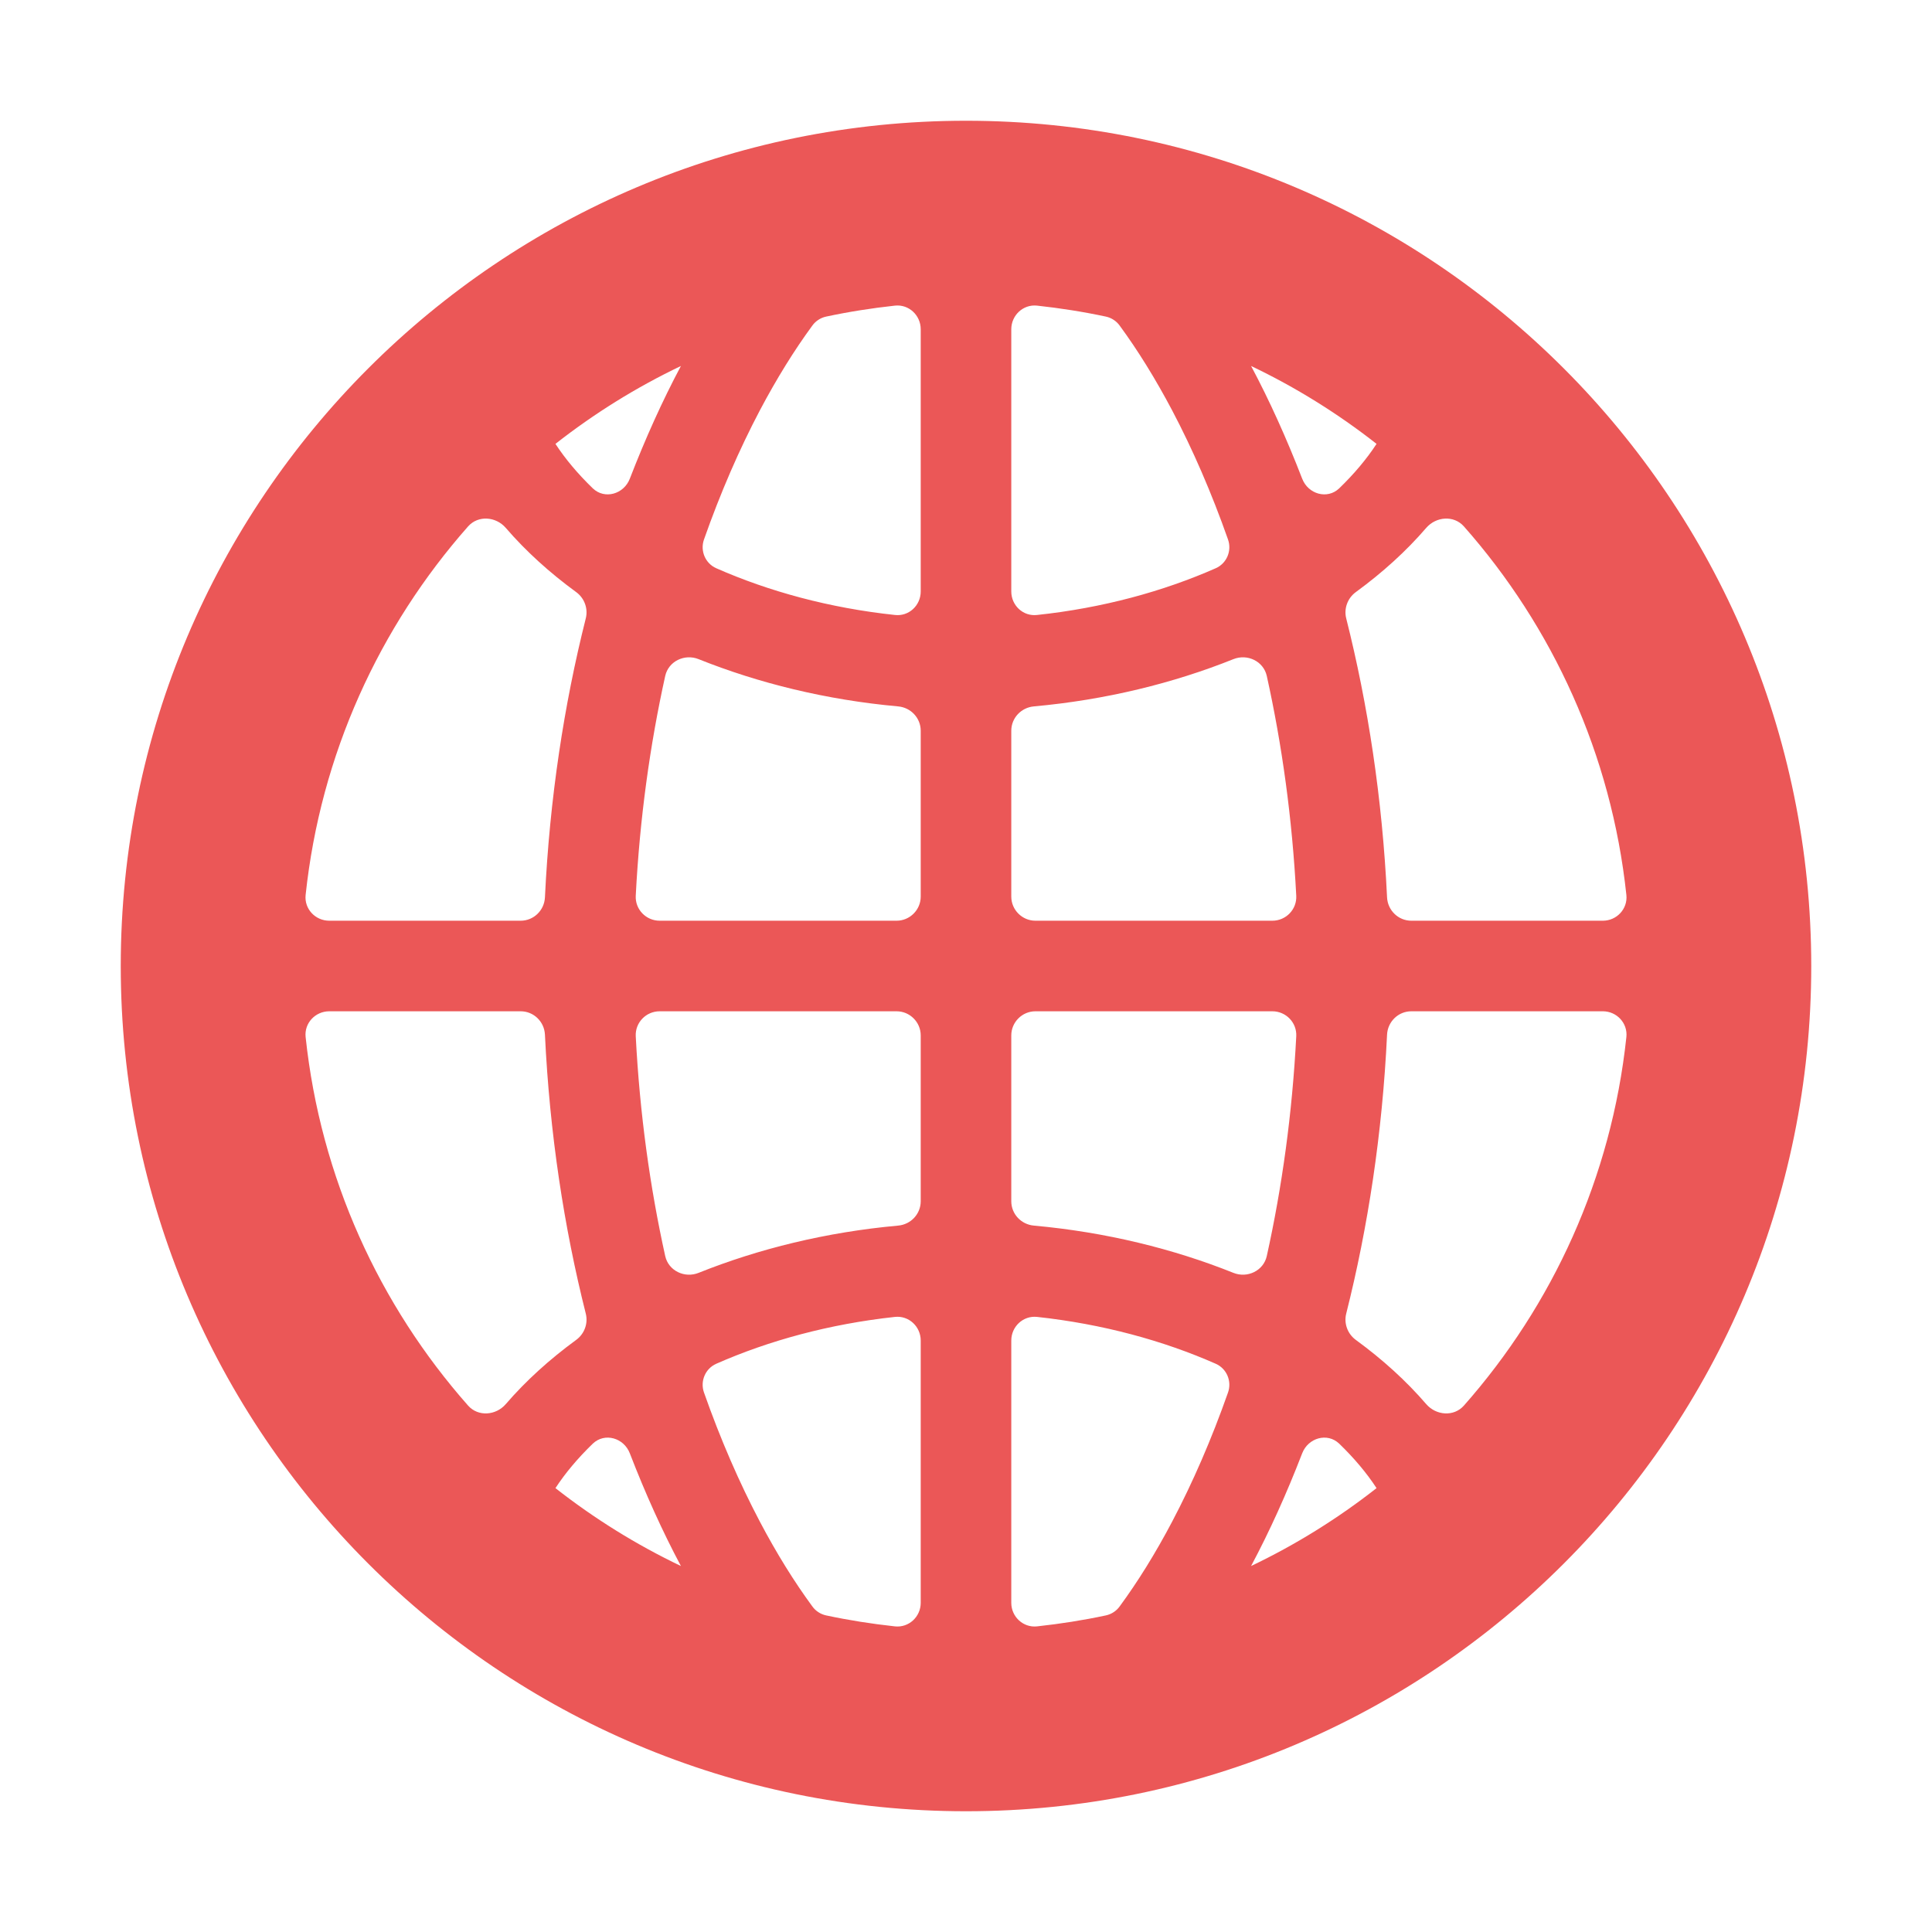 <?xml version="1.0" encoding="UTF-8" standalone="no"?>
<svg
  xmlns="http://www.w3.org/2000/svg"
  version="1.1"
  viewBox="0 0 16 16"
  height="16"
  width="16"
  fill="#eb5757"
  id="World_eb5757">
  <path clip-rule="evenodd" d="M8 1C11.866 1 15 4.134 15 8C15 11.866 11.866 15 8 15C4.134 15 1 11.866 1 8C1 4.134 4.134 1 8 1ZM7.412 13.469C7.527 13.481 7.625 13.389 7.625 13.274V11.102C7.625 10.986 7.527 10.894 7.412 10.906C6.867 10.965 6.365 11.103 5.932 11.294C5.841 11.334 5.797 11.438 5.83 11.532C5.967 11.921 6.123 12.279 6.292 12.6C6.432 12.866 6.578 13.1 6.727 13.303C6.754 13.341 6.795 13.368 6.841 13.378C7.028 13.418 7.219 13.448 7.412 13.469ZM8.588 10.906C8.473 10.894 8.375 10.986 8.375 11.102V13.274C8.375 13.389 8.473 13.481 8.588 13.469C8.781 13.448 8.972 13.418 9.159 13.378C9.205 13.368 9.246 13.341 9.273 13.303C9.422 13.1 9.568 12.866 9.708 12.6C9.877 12.279 10.033 11.921 10.17 11.532C10.203 11.438 10.159 11.334 10.068 11.294C9.635 11.103 9.133 10.965 8.588 10.906ZM8.563 10.15C8.457 10.141 8.375 10.054 8.375 9.948V8.575C8.375 8.465 8.465 8.375 8.575 8.375H10.537C10.65 8.375 10.741 8.469 10.735 8.582C10.702 9.222 10.617 9.833 10.491 10.402C10.464 10.524 10.33 10.588 10.214 10.541C9.717 10.342 9.158 10.204 8.563 10.15ZM7.425 7.625C7.535 7.625 7.625 7.535 7.625 7.425V6.052C7.625 5.946 7.543 5.859 7.437 5.85C6.842 5.796 6.283 5.658 5.786 5.459C5.67 5.412 5.536 5.476 5.509 5.598C5.383 6.167 5.298 6.778 5.265 7.418C5.259 7.531 5.35 7.625 5.463 7.625H7.425ZM8.563 5.85C8.457 5.859 8.375 5.946 8.375 6.052V7.425C8.375 7.535 8.465 7.625 8.575 7.625H10.537C10.65 7.625 10.741 7.531 10.735 7.418C10.702 6.778 10.617 6.167 10.491 5.598C10.464 5.476 10.33 5.412 10.214 5.459C9.717 5.658 9.158 5.796 8.563 5.85ZM8.588 5.093C8.473 5.106 8.375 5.014 8.375 4.898V2.727C8.375 2.611 8.473 2.519 8.588 2.531C8.781 2.552 8.972 2.582 9.159 2.622C9.205 2.632 9.246 2.659 9.273 2.697C9.422 2.9 9.568 3.135 9.708 3.4C9.877 3.721 10.033 4.079 10.17 4.468C10.203 4.562 10.159 4.666 10.068 4.706C9.635 4.897 9.133 5.035 8.588 5.093ZM7.412 5.093C7.527 5.106 7.625 5.014 7.625 4.898V2.727C7.625 2.611 7.527 2.519 7.412 2.531C7.219 2.552 7.028 2.582 6.841 2.622C6.795 2.632 6.754 2.659 6.727 2.697C6.578 2.9 6.432 3.135 6.292 3.4C6.123 3.721 5.967 4.079 5.83 4.468C5.797 4.562 5.841 4.666 5.932 4.706C6.365 4.897 6.867 5.035 7.412 5.093ZM7.437 10.15C7.543 10.141 7.625 10.054 7.625 9.948V8.575C7.625 8.465 7.535 8.375 7.425 8.375H5.463C5.35 8.375 5.259 8.469 5.265 8.582C5.298 9.222 5.383 9.833 5.509 10.402C5.536 10.524 5.67 10.588 5.786 10.541C6.283 10.342 6.842 10.204 7.437 10.15ZM11.091 11.956C10.992 11.861 10.833 11.908 10.784 12.036C10.655 12.37 10.514 12.682 10.361 12.969C10.732 12.792 11.08 12.575 11.4 12.324C11.319 12.2 11.216 12.077 11.091 11.956ZM12.123 11.641C12.04 11.734 11.894 11.723 11.812 11.629C11.645 11.435 11.448 11.257 11.229 11.097C11.16 11.047 11.128 10.96 11.149 10.878C11.329 10.164 11.448 9.386 11.487 8.569C11.492 8.461 11.58 8.375 11.688 8.375H13.274C13.389 8.375 13.481 8.473 13.469 8.588C13.345 9.753 12.858 10.809 12.123 11.641ZM4.771 11.097C4.84 11.047 4.872 10.96 4.851 10.878C4.671 10.164 4.552 9.386 4.513 8.569C4.508 8.461 4.42 8.375 4.312 8.375H2.727C2.611 8.375 2.519 8.473 2.531 8.588C2.655 9.753 3.142 10.809 3.877 11.641C3.96 11.734 4.106 11.723 4.188 11.629C4.355 11.435 4.552 11.257 4.771 11.097ZM4.6 12.324C4.92 12.575 5.268 12.792 5.639 12.969C5.486 12.682 5.345 12.37 5.216 12.036C5.167 11.908 5.008 11.861 4.909 11.956C4.784 12.077 4.681 12.2 4.6 12.324ZM5.639 3.031C5.486 3.318 5.345 3.631 5.216 3.964C5.167 4.092 5.008 4.139 4.909 4.044C4.784 3.923 4.681 3.8 4.6 3.676C4.92 3.425 5.268 3.208 5.639 3.031ZM4.851 5.122C4.872 5.04 4.84 4.953 4.771 4.903C4.552 4.743 4.355 4.565 4.188 4.371C4.106 4.277 3.96 4.266 3.877 4.359C3.142 5.191 2.655 6.247 2.531 7.412C2.519 7.527 2.611 7.625 2.727 7.625H4.312C4.42 7.625 4.508 7.539 4.513 7.431C4.552 6.614 4.671 5.836 4.851 5.122ZM11.688 7.625C11.58 7.625 11.492 7.539 11.487 7.431C11.448 6.614 11.329 5.836 11.149 5.122C11.128 5.04 11.16 4.953 11.229 4.903C11.448 4.743 11.645 4.565 11.812 4.371C11.894 4.277 12.04 4.266 12.123 4.359C12.858 5.191 13.345 6.247 13.469 7.412C13.481 7.527 13.389 7.625 13.274 7.625H11.688ZM11.4 3.676C11.319 3.8 11.216 3.923 11.091 4.044C10.992 4.139 10.833 4.092 10.784 3.964C10.655 3.631 10.514 3.318 10.361 3.031C10.732 3.208 11.08 3.425 11.4 3.676Z" fill-rule="evenodd"></path>
</svg>